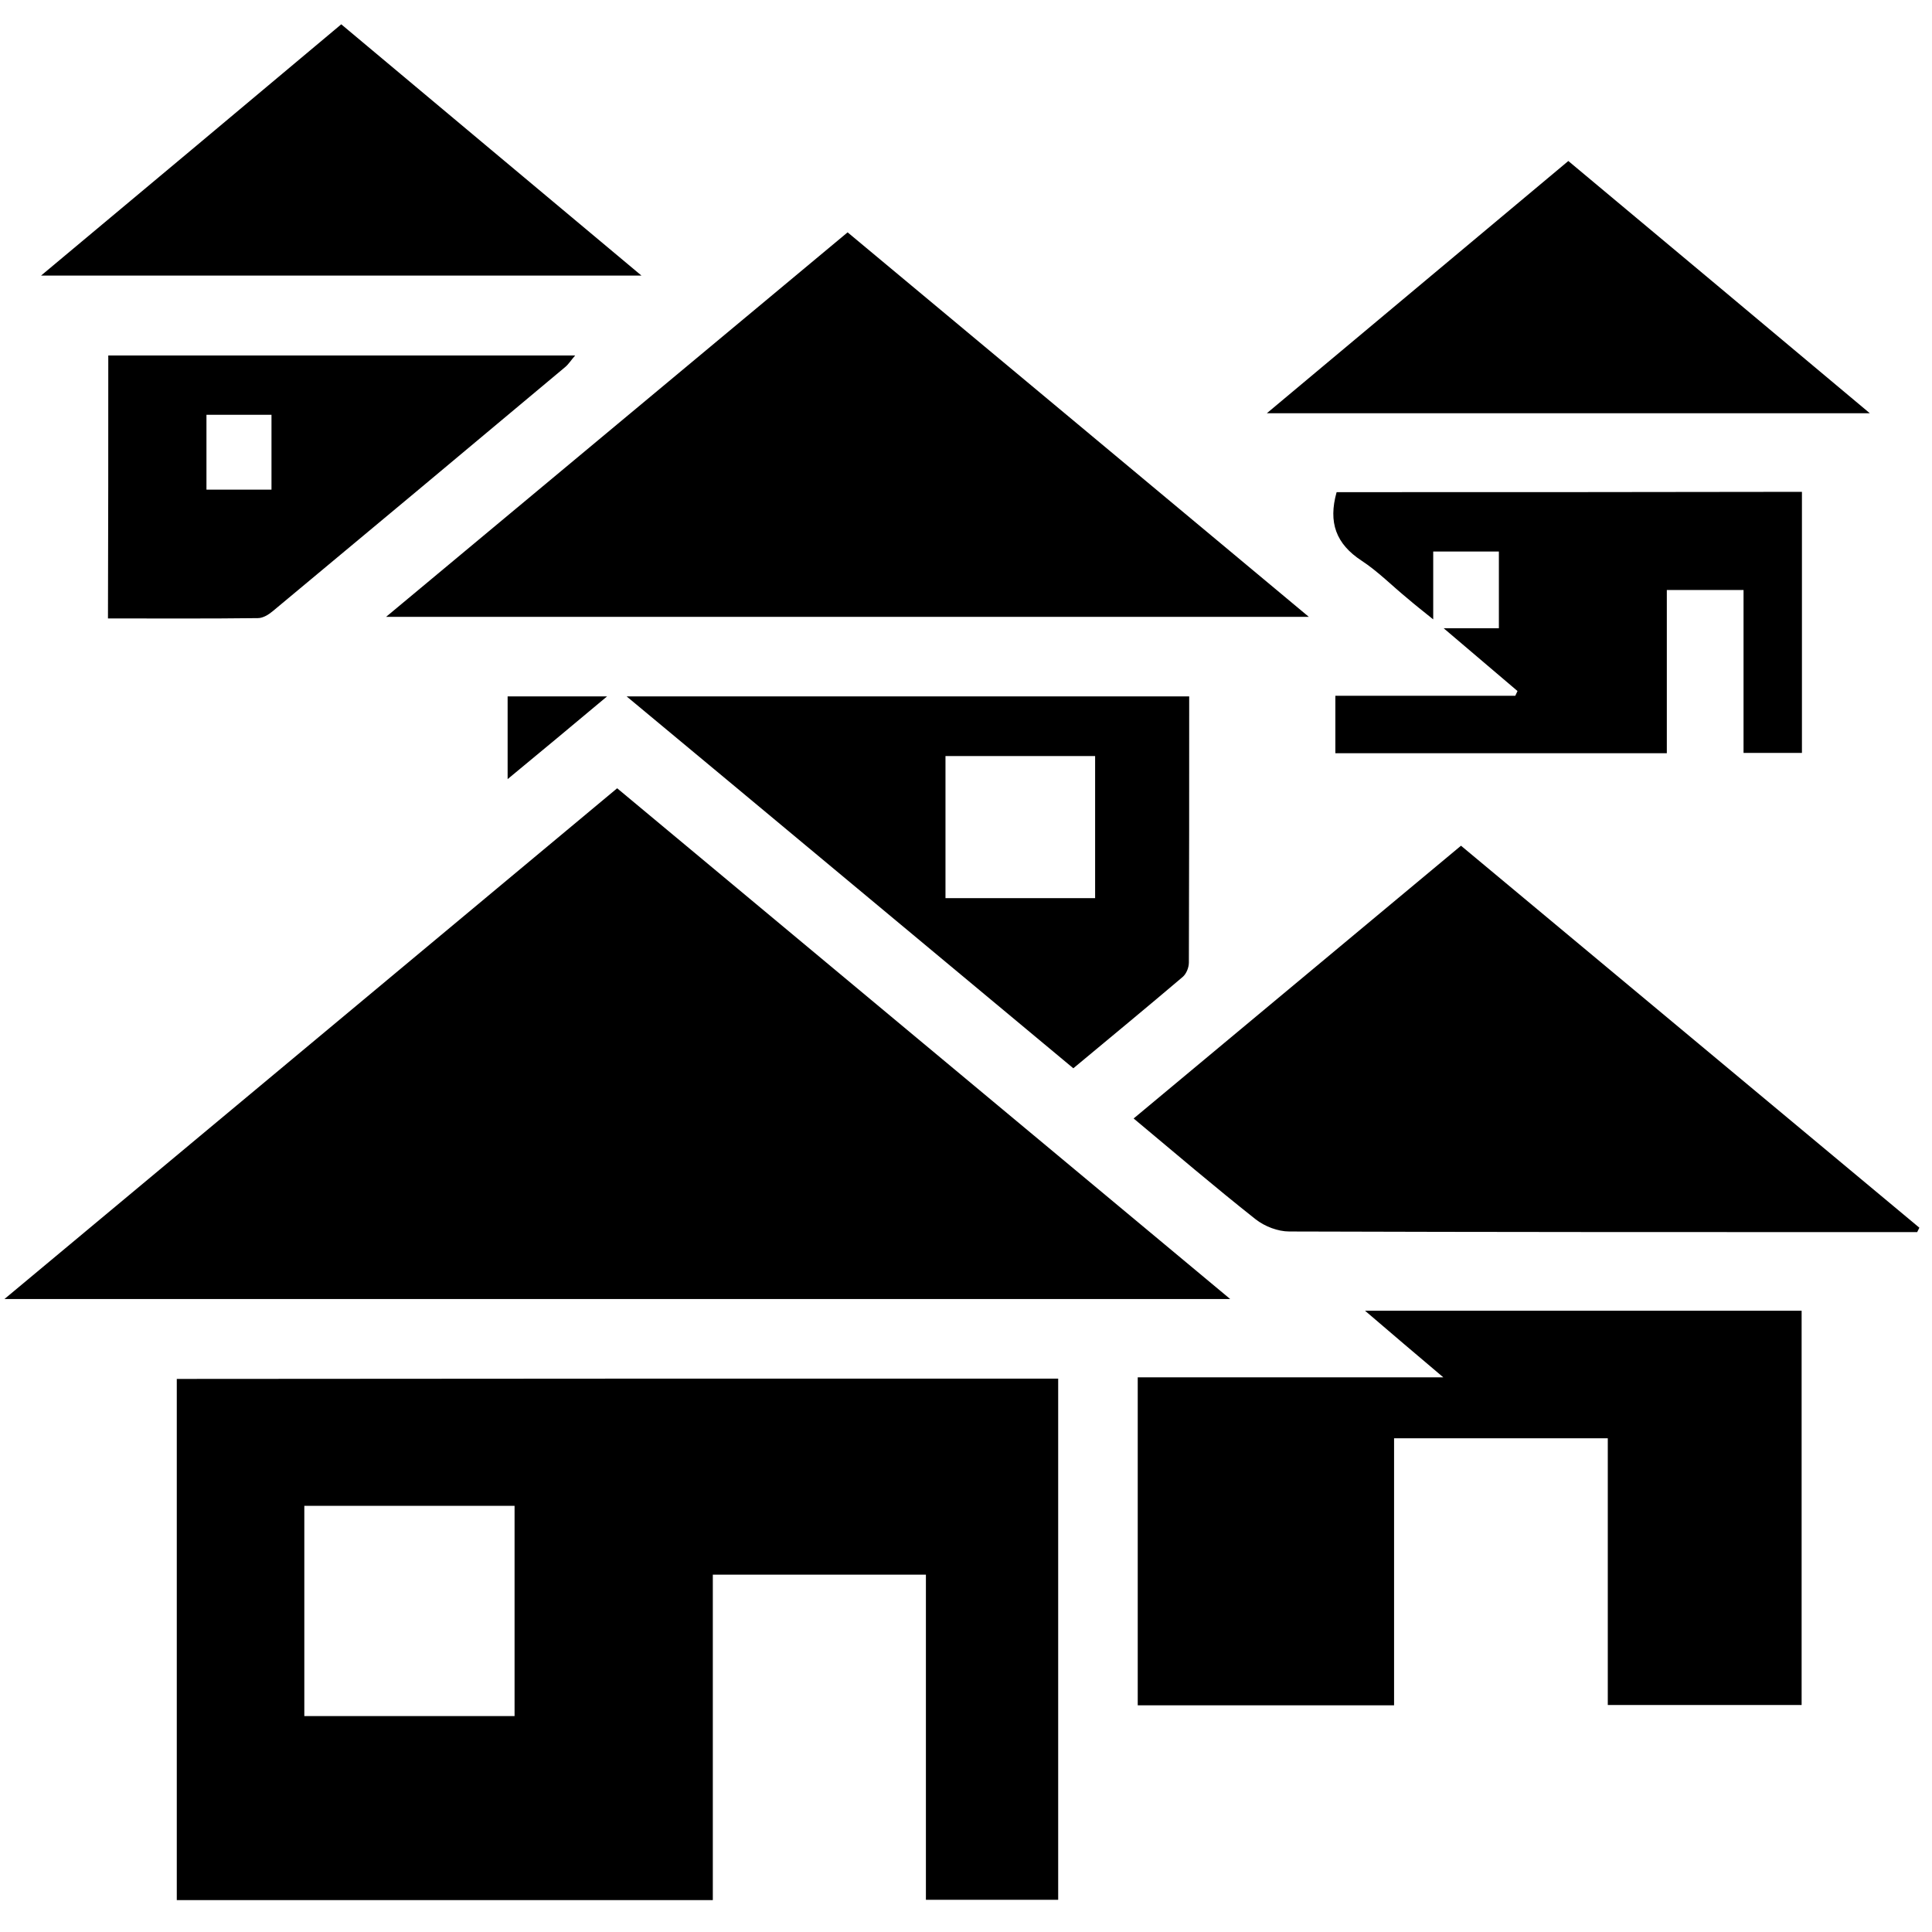 <?xml version="1.0" encoding="utf-8"?>
<!-- Generator: Adobe Illustrator 21.1.0, SVG Export Plug-In . SVG Version: 6.00 Build 0)  -->
<svg version="1.1" id="Layer_1" xmlns="http://www.w3.org/2000/svg" xmlns:xlink="http://www.w3.org/1999/xlink" x="0px" y="0px"
	 viewBox="0 0 612 612" style="enable-background:new 0 0 612 612;" xml:space="preserve">
<style type="text/css">
	.st0{display:none;}
	.st1{display:inline;}
</style>
<g id="REF" class="st0">
</g>
<g class="st0">
	<path class="st1" d="M600.9,303.6C600.8,466.4,469,598.2,306.4,598.2c-163,0-294.9-132-294.6-294.8C12.1,140.5,144,8.8,306.6,9.1
		C469.1,9.3,601,141.3,600.9,303.6z M569.9,365.9c13.2-50.7,11.2-122-22.8-186.9c-22.9-43.7-55.1-78.6-96.9-105.2
		c0,9.9,0,19.2,0,28.6c-17.1-5.2-34-10.3-51.4-15.6c1.5,14.6,2.9,28.7,4.3,43.1c-29.3-4.1-57.9-8-86.5-12.1
		c-1.7-0.2-3.5-1.5-4.8-2.8c-8.1-8.4-16.1-17-24.1-25.5c-7.2-7.6-7.2-7.6-16.4-2.7c-8.2,4.3-16.4,8.7-25,13.2
		c9.3,11.3,18.2,22.3,27.9,34.1c-2.3-0.7-3.4-1-4.4-1.3c-27.4-8.4-54.7-16.8-82.1-25.4c-2.5-0.8-4.3-0.5-6.4,1.2
		c-15.3,12.2-30.8,24.3-46.2,36.5c-1.5,1.2-3,2.3-5.2,3.9c1.6-18.7,3-36.5,4.6-55.3c-34.3,28.5-59.9,62.4-77.5,102.8
		c19.7,6.1,39,12,58.2,18c2.8,0.9,4.9,0.5,7.4-1c25.5-15.4,51-30.7,76.4-46.2c2.7-1.6,4.5-1.5,7,0.2c16.5,10.9,33,21.7,49.6,32.5
		c1.1,0.7,2.2,1.5,3.6,2.5c-28.1,16.1-55.8,32.1-84.1,48.3c10.7,6.6,20.8,13,31.4,19.6c-11.3,9.3-21.9,18.3-32.8,26.9
		c-4.1,3.3-6.9,6.9-7.9,12.1c-0.9,5-2.5,9.8-3.9,15c15.8,0.7,30.9,1.5,46.2,2.2c0.1,0.8,0.3,1.3,0.3,1.9
		c-1.1,15.7-2.1,31.4-3.4,47.1c-0.1,1-1.9,2.5-3,2.7c-21.2,3.7-42.5,7.1-63.7,10.9c-5.5,1-9.9,0-14.6-2.6
		c-10.9-6.1-22-11.8-33.3-17.8c-10.4,14.8-20.7,29.4-30.7,44c-0.7,1-0.2,3.1,0.4,4.5c18,39,43.9,71.8,77.4,98.6
		c0.9,0.7,1.8,1.2,3.6,2.4c-3.9-15.5-7.5-30-11.2-44.9c1.6,0.3,2.5,0.5,3.4,0.8c26,7.2,52,14.4,77.9,21.7c2.7,0.8,4.9,0.5,7.4-0.9
		c18.2-10,36.4-19.8,54.7-29.6c1.3-0.7,2.6-1.3,4.1-2c5.4,16.4,10.9,32.3,16,48.3c1,3.2,2.5,3.9,5.7,3.5c22-2.6,44-5.1,65.9-7.5
		c4.7-0.5,8.6-1.9,12.5-4.8c24-17.9,48.1-35.6,72.1-53.5c2.5-1.9,4.2-2.1,6.8-0.1c15.5,11.3,31.2,22.4,46.8,33.6
		c1.2,0.9,2.5,1.7,3.8,2.6c0.6-0.5,1.1-0.8,1.4-1.2c18.6-20.8,33.7-43.9,45-69.4c0.8-1.7,0.5-4.4-0.2-6.2
		c-7.8-19.9-15.8-39.8-23.8-59.6c-0.6-1.5-1.1-3-1.9-5.3C542.1,351.3,555.9,358.5,569.9,365.9z"/>
	<path class="st1" d="M337.2,237.2c38.1-4.5,75.5-8.8,113.8-13.3c-4.5,14.5-8.8,28.5-13.1,42.7c4.6,2.4,9,4.7,13.4,7
		c12.7,6.6,25.4,13.3,38.2,19.7c2.6,1.3,3.2,2.8,2.8,5.5c-2.5,17.8-4.9,35.6-7.1,53.4c-0.3,2.2,0.1,4.8,0.8,6.9
		c6.1,16.8,12.4,33.6,18.7,50.4c0.5,1.3,0.8,2.6,1.6,5.1c-26.5-20.6-52.1-40.4-78.1-60.7c-4.8,11.9-9.5,23.5-14.4,35.5
		c-10.2-4.8-19.9-9.8-30-14c-5.1-2.1-6.8-4.8-7-10.4c-0.7-22.3-2.1-44.5-3.1-66.7c-0.2-4.6-1.4-8.5-4-12.4
		c-10.2-14.8-20-29.8-30-44.7C338.9,240.1,338.2,238.9,337.2,237.2z"/>
	<path class="st1" d="M226,255c13.6-9.1,26.5-17.8,39.7-26.6c8.7,9.2,17.3,18.2,26.1,27.4c-5.8,5.1-12.2,10.9-18.7,16.5
		c-0.7,0.6-2.4,0.8-3.3,0.4C255.3,266.9,241.1,261.1,226,255z"/>
	<path class="st1" d="M316.8,475.7c-8-22.4-15.6-43.8-23.4-65.9c16.2,4.2,31.9,8.3,48.1,12.5C333.4,440,325.3,457.4,316.8,475.7z"/>
</g>
<path class="st0" d="M293.6,79.8c-49.6,6.8-90.8,26-119.6,67.1c-3.3,4.8-10.2,9.9-2.6,16.9c6.1,5.6,9.2,13.2,21.6,9.4
	c126.1-39.4,252.1,32.5,282.9,160.5c29.7,123.3-58.1,250.9-183.4,266.6c-126,15.7-235.3-66.8-250-192.7
	C32.8,324,64.3,255.4,131.7,204c4.5-3.4,9.2-6.5,13.8-9.7c0.4-0.3,0.6-0.7,5.1-5.2c-7.1-5.3-14.6-10.2-21.3-16
	c-8.8-7.6-17-16.3-8.7-28.8c8.4-12.7,19.5-9.8,30.2-3.2C198,67.8,293.7,43.4,364,65c4,1.2,8,4,11.9,3.8c5.6-0.3,11.1-2.6,16.7-4.1
	c-2.9-5.1-4.9-13.5-8.9-14.7c-19.2-5.4-39-9-58.6-12.8c-4.9-0.9-10.1-0.1-18-0.1c12.2-17.3,27.6-24.7,45.1-28
	c24.4-4.6,47.6,0.4,69.1,12.2c16.4,9,32.3,19,48.5,28.3c27.7,16,56.5,24.9,91,11.5c-12.6,35.2-31,62.9-59.6,83.2
	c-59.3,42.3-137.9,24-181.3-13.2C304.9,118.2,296.2,101.4,293.6,79.8z M159.8,294.8c0.2-13-9.5-23.6-22.3-24.1
	c-13.2-0.5-24.4,10.3-24.5,23.6c-0.1,12.3,10.8,23.3,23.3,23.6C148.6,318.1,159.5,307.4,159.8,294.8z"/>
<g class="st0">
	<path class="st1" d="M69.5,363.9c5.8,0,11.5,0,17.4,0c0-0.9,0.1-1.6,0.1-2.3c0-72.4,0-144.9,0-217.3c0-1.5-0.4-2.4-1.8-3.2
		c-20.2-11.9-30.9-29.6-31.9-53c0-1,0.2-2.1,0.4-3.2c6.6-24.5,13.2-49,19.8-73.5c0.2-0.6,0.4-1.1,0.6-1.8c0.8,0,1.5,0,2.2,0
		c150.9,0,301.8,0,452.7,0c1.7,0,2.4,0.4,2.9,2.1c6.5,24.6,13.3,49.1,19.7,73.7c0.9,3.5,0.3,7.5-0.3,11.2
		c-3.6,20.6-14.8,35.9-33.4,45.7c-1,0.5-1.6,1.2-1.4,2.4c0.1,0.4,0,0.8,0,1.2c0,71.6,0,143.3,0,214.9c0,0.9,0,1.9,0,3
		c6.3,0,12.5,0,18.8,0c0,74.6,0,149,0,223.6c-6.3,0-12.4,0-18.8,0c0,7,0,13.8,0,20.6c-9.6,0-18.9,0-28.4,0c0-6.8,0-13.6,0-20.5
		c-124.2,0-248.1,0-372.3,0c0,6.7,0,13.5,0,20.4c-9.6,0-19,0-28.6,0c0-6.8,0-13.5,0-20.5c-6,0-11.7,0-17.6,0
		C69.5,512.8,69.5,438.4,69.5,363.9z M302.6,91.5c-2.7,31.9-28.4,56-59.2,57.5c-16.9,0.8-31.9-4.4-44.5-15.7
		c-12.6-11.2-19.4-25.5-20.8-41.4c-5.7,34.8-26.5,54.2-62.5,57.6c0,71.2,0,142.6,0,214.2c124.1,0,248.1,0,372.1,0
		c0-71.6,0-143.1,0-214.5c-31.1-0.8-57.7-25.6-60.5-57.5c-1.7,16.5-8.5,30.5-20.9,41.5c-12.5,11.1-27.2,16.3-43.9,15.7
		c-13.8-0.5-26.2-5.2-36.9-14C311.9,123.8,304.5,109.1,302.6,91.5z"/>
</g>
<path d="M335.2,436.7c0,55.1,0,109.9,0,165.1c-13.8,0-27.4,0-41.9,0c0-34.1,0-68.3,0-103c-22.7,0-44.7,0-67.5,0
	c0,34.2,0,68.4,0,103.1c-57,0-113.1,0-169.8,0c0-54.8,0-109.7,0-165.1C148.9,436.7,241.8,436.7,335.2,436.7z M96.4,477
	c0,22.4,0,44.5,0,66.6c22.5,0,44.6,0,66.6,0c0-22.5,0-44.4,0-66.6C140.6,477,118.7,477,96.4,477z M1.4,411.5
	c130.1,0,258.4,0,388.3,0c-65.5-54.6-129.8-108.1-194.2-161.8C130.9,303.6,66.6,357.1,1.4,411.5z M570.7,415.2c-46,0-91.5,0-138.3,0
	c8.4,7.2,15.8,13.5,24.8,21.1c-33.6,0-65.1,0-96.8,0c0,35.1,0,69.3,0,103.9c27.2,0,53.8,0,81.2,0c0-28.4,0-56.4,0-84.6
	c22.8,0,44.9,0,67.7,0c0,28.5,0,56.5,0,84.5c20.8,0,41,0,61.4,0C570.7,498.2,570.7,456.8,570.7,415.2z M414.6,195.4
	C365.3,154.3,317,114,268.5,73.6c-48.6,40.5-96.9,80.7-146.2,121.8C220.4,195.4,316.9,195.4,414.6,195.4z M608,388.9
	c-48.2-40.2-96.5-80.4-145.2-121c-34.7,28.9-69,57.5-103.7,86.4c13.3,11.1,25.7,21.7,38.6,31.9c2.9,2.3,7.1,3.9,10.7,3.9
	c64.3,0.2,128.6,0.2,192.9,0.2c2,0,4,0,6,0C607.5,389.8,607.8,389.4,608,388.9z M376.7,220.6c0,28.5,0,56.4-0.1,84.3
	c0,1.6-0.8,3.6-2,4.6c-11.3,9.6-22.7,19-34.6,28.9c-47-39.1-93.6-78-141.5-117.8C258.8,220.6,317.3,220.6,376.7,220.6z M299.5,239.5
	c0,15.3,0,30.2,0,45c16.1,0,31.7,0,47.4,0c0-15.2,0-29.9,0-45C331.1,239.5,315.7,239.5,299.5,239.5z M423.4,155.9
	c-2.7,9.6-0.2,16.4,7.9,21.7c5.2,3.4,9.7,8,14.6,12c2.2,1.9,4.5,3.7,8.1,6.6c0-8.5,0-14.9,0-21.5c7.2,0,13.9,0,20.8,0
	c0,8.1,0,15.8,0,24.3c-5.6,0-10.8,0-17.5,0c8.7,7.4,16,13.6,23.4,19.9c-0.2,0.5-0.5,1-0.7,1.5c-19,0-38,0-57,0c0,6.5,0,12.2,0,18.2
	c35,0,69.7,0,105,0c0-17.5,0-34.4,0-51.7c8.3,0,16,0,24.3,0c0,17.5,0,34.5,0,51.6c6.5,0,12.4,0,18.5,0c0-27.7,0-54.8,0-82.7
	C521.2,155.9,472.1,155.9,423.4,155.9z M34.3,112.6c49.2,0,98.1,0,147.9,0c-1.4,1.6-2.1,2.8-3.2,3.7c-30.8,25.8-61.7,51.6-92.6,77.3
	c-1.3,1.1-3.1,2.2-4.7,2.2c-15.7,0.2-31.4,0.1-47.5,0.1C34.3,167.9,34.3,140.4,34.3,112.6z M65.4,131.4c0,8.3,0,16,0,23.7
	c7.1,0,13.8,0,20.6,0c0-8.1,0-15.7,0-23.7C79,131.4,72.6,131.4,65.4,131.4z M13,87.3c64.1,0,126.6,0,190.2,0
	c-32.2-26.9-63.3-53-95.1-79.6C76.4,34.3,45.1,60.5,13,87.3z M496.8,51c-31.8,26.6-63,52.7-95.5,79.9c64.3,0,126.7,0,191,0
	C559.6,103.5,528.2,77.2,496.8,51z M160.8,220.6c0,8.5,0,16.6,0,26.2c10.8-8.9,20.5-17,31.5-26.2
	C180.6,220.6,170.9,220.6,160.8,220.6z"/>
</svg>
